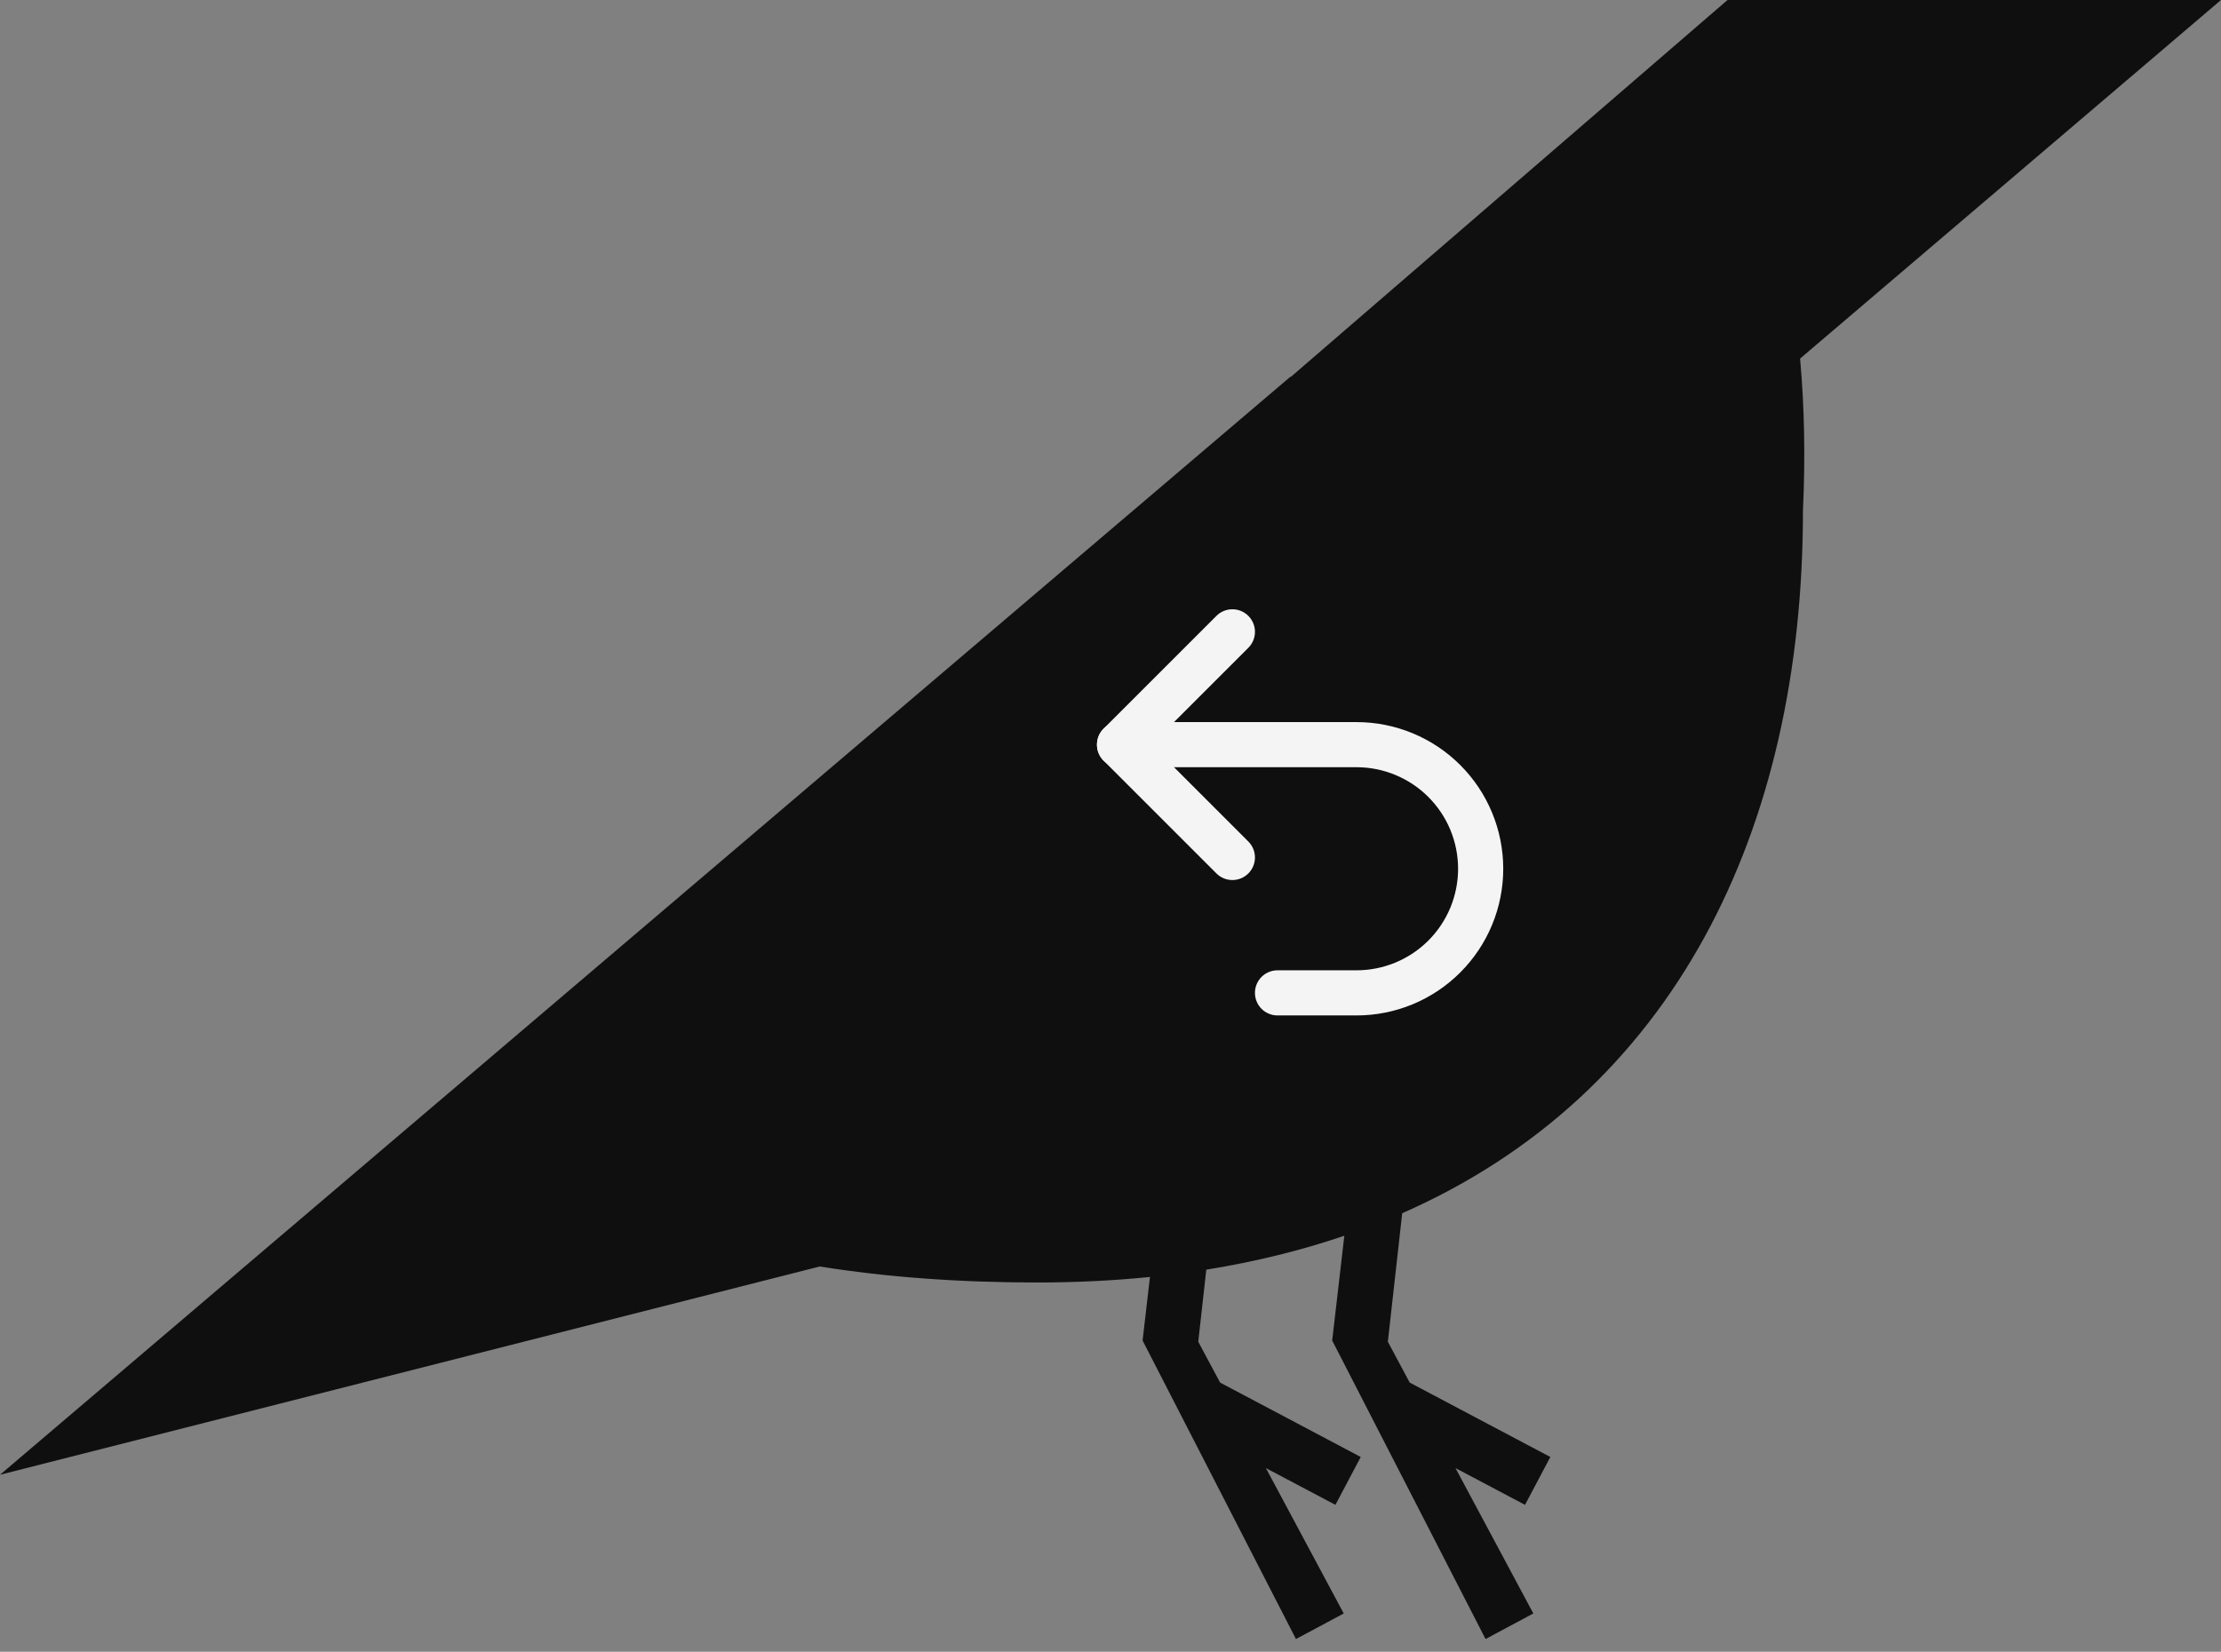 <svg width="82" height="61" viewBox="0 0 82 61" fill="none" xmlns="http://www.w3.org/2000/svg">
<rect x="0" y="0" width="82" height="61" fill="#808080" stroke="none"/>
<path fill-rule="evenodd" clip-rule="evenodd" d="M47.654 13.902L47.643 13.931L63.781 0H82L66.46 13.242C66.619 15.007 66.657 16.876 66.566 18.851C66.566 30.726 61.77 40.405 51.77 44.804L51.24 49.55L52.047 51.059L57.239 53.806L56.304 55.574L53.737 54.216L56.611 59.585L54.847 60.529L49.185 49.505L49.633 45.636C48.049 46.176 46.351 46.597 44.537 46.888L44.24 49.55L45.047 51.059L50.239 53.806L49.304 55.574L46.737 54.216L49.611 59.585L47.847 60.529L42.185 49.505L42.457 47.158C41.125 47.293 39.736 47.362 38.29 47.362C35.358 47.362 32.69 47.159 30.265 46.771L-2.86607e-05 54.463L47.654 13.902Z" fill="#0F0F0F"/>
<path fill-rule="evenodd" clip-rule="evenodd" d="M46.089 22.744C46.415 23.07 46.415 23.597 46.089 23.923L42.512 27.5L46.089 31.077C46.415 31.403 46.415 31.93 46.089 32.256C45.764 32.581 45.236 32.581 44.911 32.256L40.744 28.089C40.419 27.764 40.419 27.236 40.744 26.911L44.911 22.744C45.236 22.419 45.764 22.419 46.089 22.744Z" fill="#F4F4F4"/>
<path fill-rule="evenodd" clip-rule="evenodd" d="M40.5 27.5C40.5 27.04 40.873 26.667 41.333 26.667H50.083C50.795 26.667 51.499 26.807 52.156 27.079C52.813 27.351 53.41 27.75 53.913 28.253C54.416 28.756 54.816 29.353 55.088 30.011C55.36 30.668 55.5 31.372 55.5 32.083C55.5 32.795 55.36 33.499 55.088 34.156C54.816 34.813 54.416 35.41 53.913 35.913C53.41 36.416 52.813 36.816 52.156 37.088C51.499 37.36 50.795 37.5 50.083 37.5H47.167C46.706 37.5 46.333 37.127 46.333 36.667C46.333 36.206 46.706 35.833 47.167 35.833H50.083C50.576 35.833 51.063 35.736 51.518 35.548C51.973 35.359 52.387 35.083 52.735 34.735C53.083 34.387 53.359 33.973 53.548 33.518C53.736 33.063 53.833 32.576 53.833 32.083C53.833 31.591 53.736 31.103 53.548 30.648C53.359 30.193 53.083 29.78 52.735 29.432C52.387 29.084 51.973 28.807 51.518 28.619C51.063 28.43 50.576 28.333 50.083 28.333H41.333C40.873 28.333 40.5 27.96 40.5 27.5Z" fill="#F4F4F4"/>
</svg>
